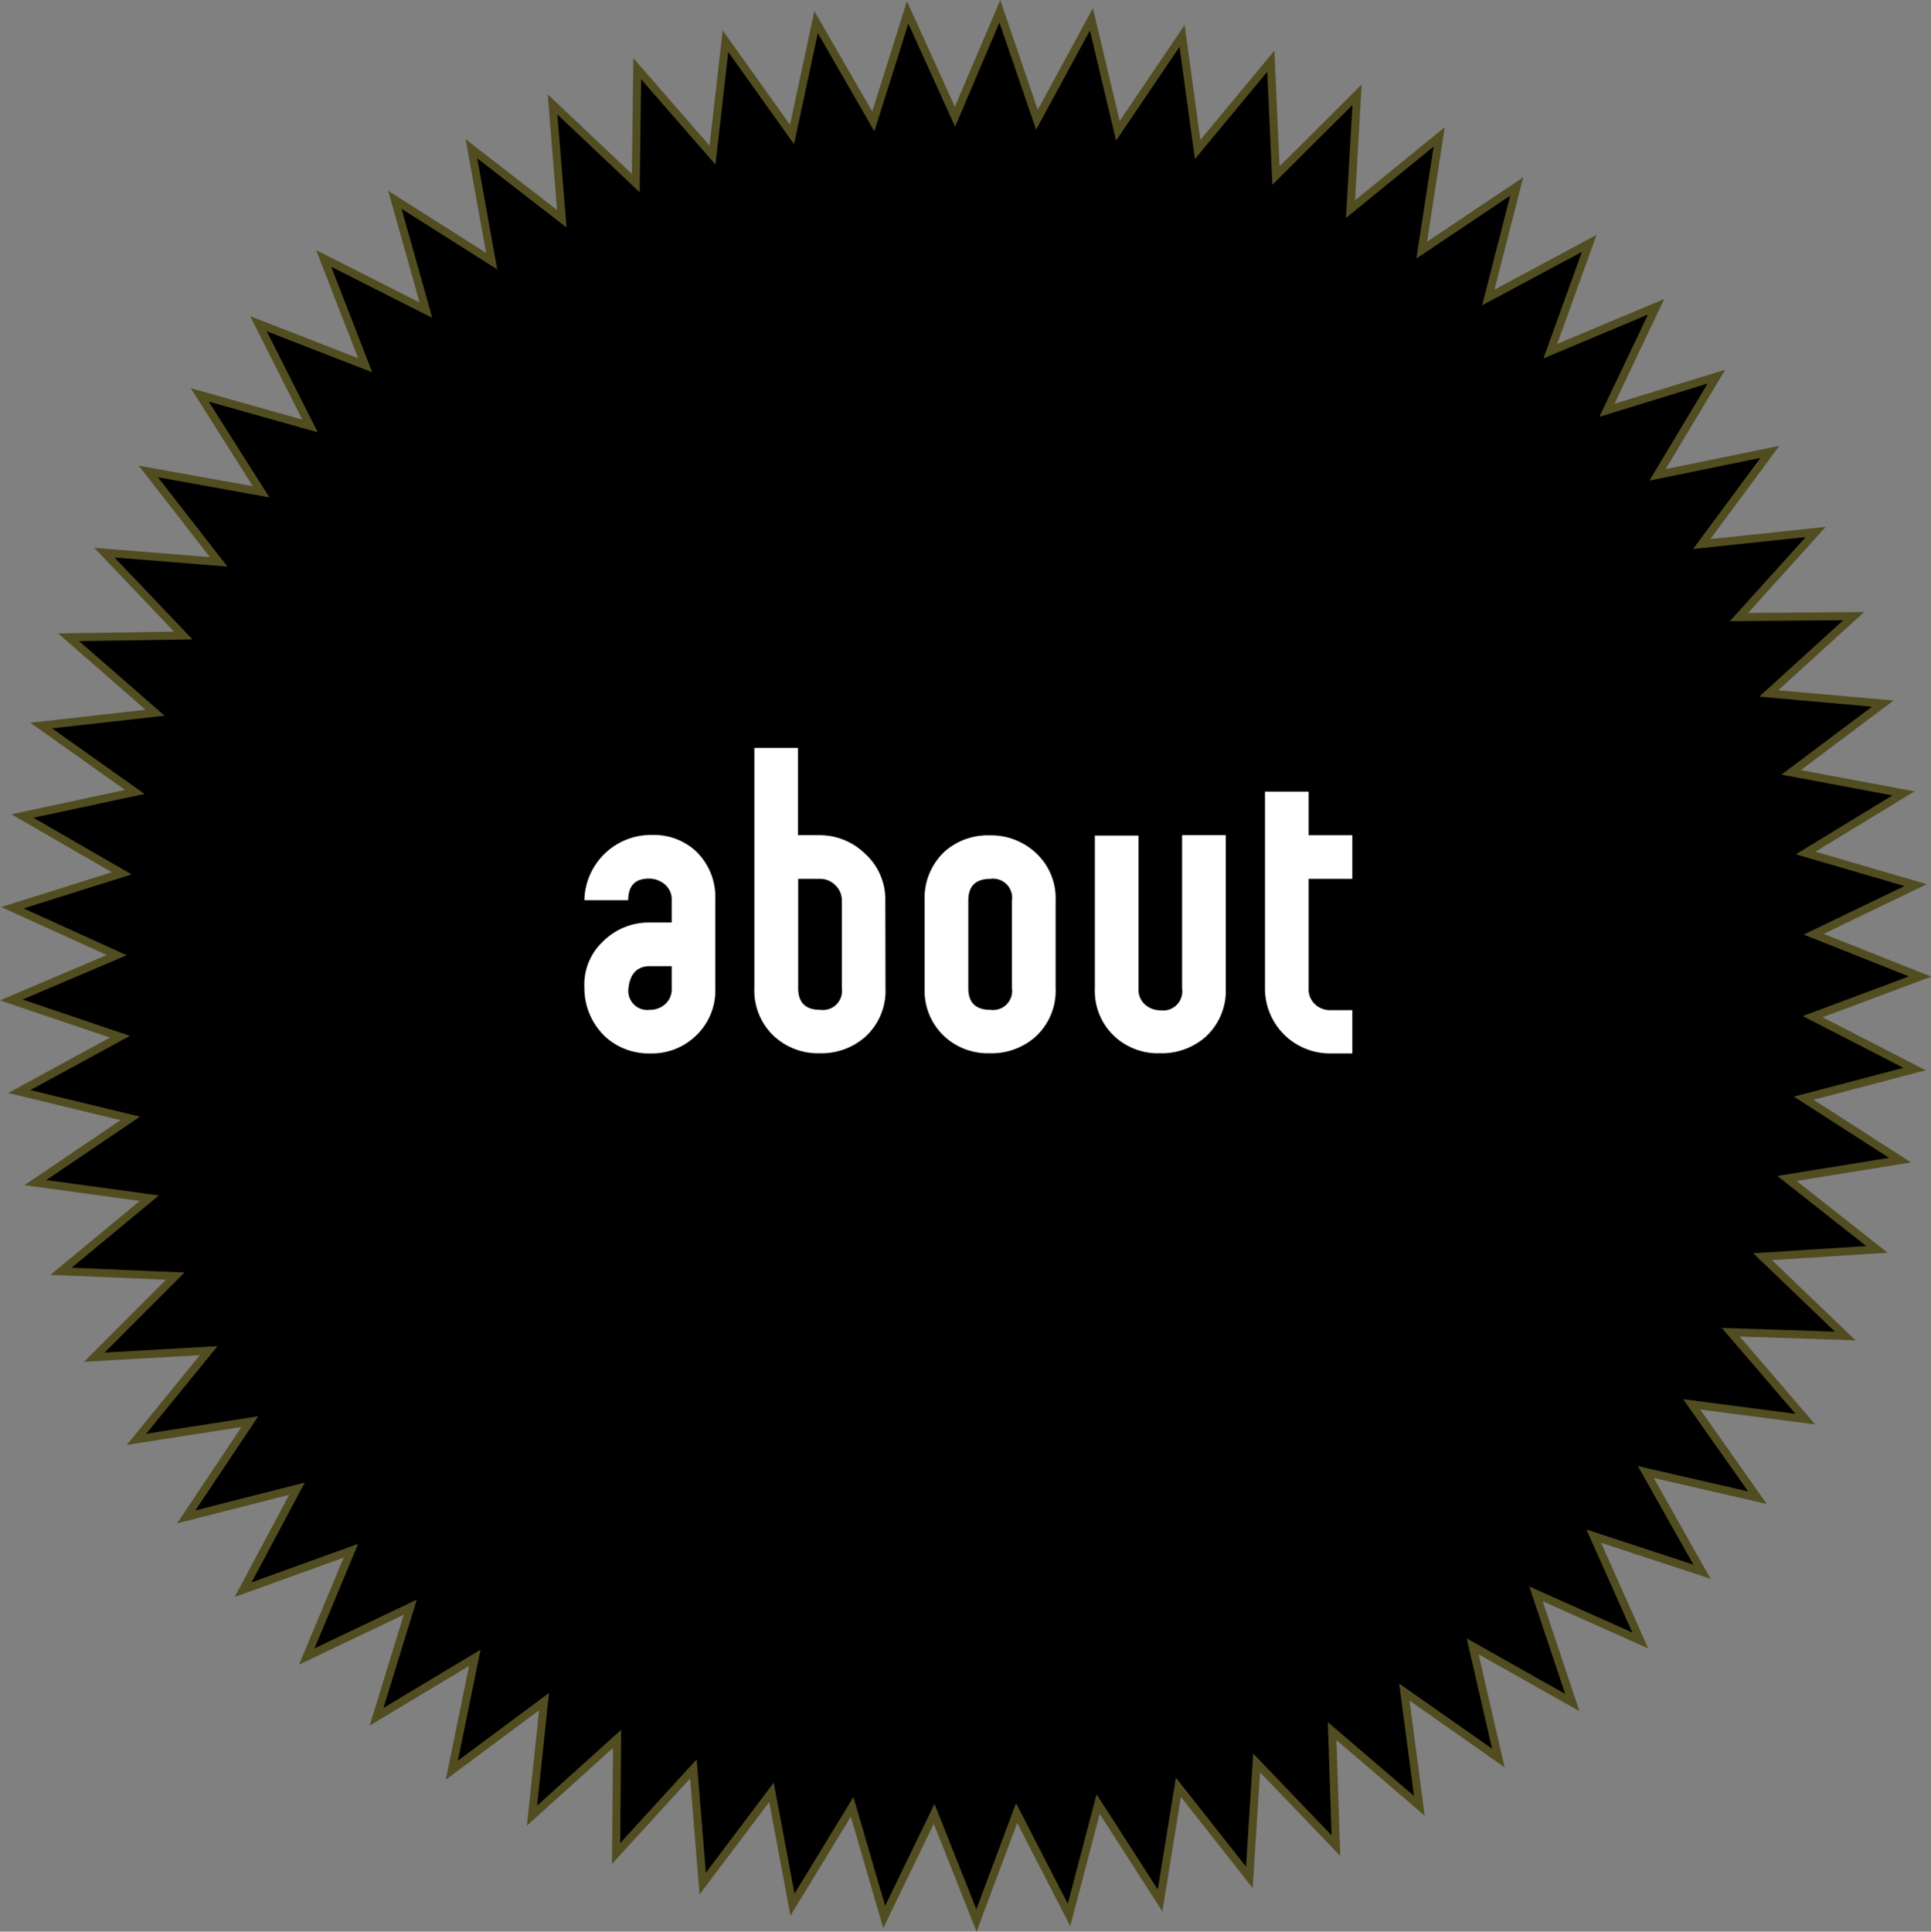 <svg id="Layer_1" data-name="Layer 1" xmlns="http://www.w3.org/2000/svg" viewBox="0 0 240.62 240.67"><rect x="0" y="0" width="240.62" height="240.67" fill="#808080" stroke="none"/><title>about3</title><path id="sticker" d="M204.4,204.4l-13-5.81,4.53,13.54-12.42-7,3.2,13.91L175,210.83,176.87,225,166,215.69l.47,14.27-9.88-10.3-.91,14.25-8.84-11.21-2.28,14.09-7.72-12-3.63,13.81-6.53-12.7-5,13.39L116.4,226l-6.22,12.85-4-13.72-7.43,12.19-2.62-14L87.56,234.7,86.4,220.4l-9.63,10.54.12-14.28-10.6,9.56,1.5-14.2L56.3,220.56l2.86-14L46.92,213.9l4.2-13.65-12.9,6.15,5.5-13.18-13.43,4.85L37,185.49,23.2,189l7.93-11.87L17,179.34l9-11.05-14.25.81L21.83,159,7.6,158.4l11-9.11L4.4,147.35l11.82-8L2.4,136l12.54-6.83L1.4,124.59,14.54,119l-13-5.9,13.62-4.29L2.79,101.67l14-3L5.13,90.4l14.19-1.6L8.55,79.4l14.28-.22L13,68.85,27.24,70,18.48,58.74l14.05,2.53L24.89,49.2l13.74,3.87L32.2,40.33,45.5,45.5,40.33,32.2l12.74,6.44L49.2,24.89l12.06,7.64-2.52-14L70,27.25,68.85,13l10.37,9.81L79.4,8.55l9.38,10.77L90.4,5.13l8.29,11.62,3-14,7.13,12.37L113.1,1.54l5.9,13L124.59,1.4l4.62,13.51L136,2.4l3.3,13.89,8-11.82,1.94,14.15,9.12-11L159,21.87,169.1,11.8l-.81,14.25,11.05-9-2.18,14.11L189,23.23l-3.54,13.83,12.58-6.74-4.85,13.43,13.18-5.53-6.13,12.9,13.65-4.2-7.34,12.24,14-2.86-8.49,11.48,14.2-1.5-9.56,10.6L231,76.76,220.4,86.4l14.22,1.26L223.2,96.23l14,2.62L225,106.28l13.72,4L226,116.4l13.27,5.27-13.39,5,12.7,6.53-13.81,3.63,12,7.72-14.09,2.28,11.21,8.84-14.25.91,10.3,9.88-14.27-.47,9.3,10.83-14.16-1.84L219,186.61l-13.91-3.2,7,12.42-13.49-4.43Z" transform="translate(0 0)" style="stroke:#524d21;stroke-miterlimit:10"/><path d="M89.13,123.07a7.74,7.74,0,0,1-2.56,6.11,7.85,7.85,0,0,1-5.5,2.07,8.05,8.05,0,0,1-5.56-2,8.31,8.31,0,0,1-2.69-6.17,7.33,7.33,0,0,1,2.32-5.78A8.09,8.09,0,0,1,81,114.94H83.7v-2.75a2.45,2.45,0,0,0-.86-2,3,3,0,0,0-2-.72c-1.71,0-2.56.9-2.56,2.69H72.82a8.3,8.3,0,0,1,8.49-8.13,7.7,7.7,0,0,1,5.38,2,7.91,7.91,0,0,1,2.44,6.11Zm-5.43.06v-2.75H81c-1.59,0-2.49.91-2.69,2.75A2.38,2.38,0,0,0,81,125.82a2.8,2.8,0,0,0,1.92-.74A2.49,2.49,0,0,0,83.7,123.13Z" transform="translate(0 0)" style="fill:#fff"/><path d="M110.34,123.11a7.76,7.76,0,0,1-2.57,6.12,8.25,8.25,0,0,1-5.62,2,8.07,8.07,0,0,1-5.56-2A7.76,7.76,0,0,1,94,123.12V93.19h5.44v10.87h2.69a8.07,8.07,0,0,1,5.56,2.21,7.7,7.7,0,0,1,2.63,5.94Zm-5.44,0V112.2a2.59,2.59,0,0,0-.8-1.9,2.66,2.66,0,0,0-1.95-.8H99.46v13.62c0,1.8.92,2.7,2.75,2.7A2.38,2.38,0,0,0,104.9,123.12Z" transform="translate(0 0)" style="fill:#fff"/><path d="M131.54,123.11a7.76,7.76,0,0,1-2.57,6.12,8.25,8.25,0,0,1-5.62,2,8,8,0,0,1-5.56-2,7.76,7.76,0,0,1-2.57-6.12v-10.9a7.88,7.88,0,0,1,2.51-6.13,8.08,8.08,0,0,1,5.56-2,8.2,8.2,0,0,1,5.68,2.09,7.69,7.69,0,0,1,2.57,6.06Zm-5.44,0V112.2a2.38,2.38,0,0,0-2.69-2.7c-1.83,0-2.75.9-2.75,2.7v10.92c0,1.8.92,2.7,2.75,2.7A2.38,2.38,0,0,0,126.1,123.12Z" transform="translate(0 0)" style="fill:#fff"/><path d="M152.74,123.11a7.75,7.75,0,0,1-2.56,6.12,8.28,8.28,0,0,1-5.63,2,8,8,0,0,1-5.56-2,7.75,7.75,0,0,1-2.56-6.12v-19h5.44v19.06a2.47,2.47,0,0,0,.82,2,2.88,2.88,0,0,0,1.93.71,2.38,2.38,0,0,0,2.68-2.7V104.06h5.44Z" transform="translate(0 0)" style="fill:#fff"/><path d="M168.51,131.25h-2.75a8.08,8.08,0,0,1-8.13-8.14V98.63h5.44v5.43h5.44v5.44h-5.44v13.62a2.53,2.53,0,0,0,.79,2,2.7,2.7,0,0,0,1.9.74h2.75Z" transform="translate(0 0)" style="fill:#fff"/></svg>